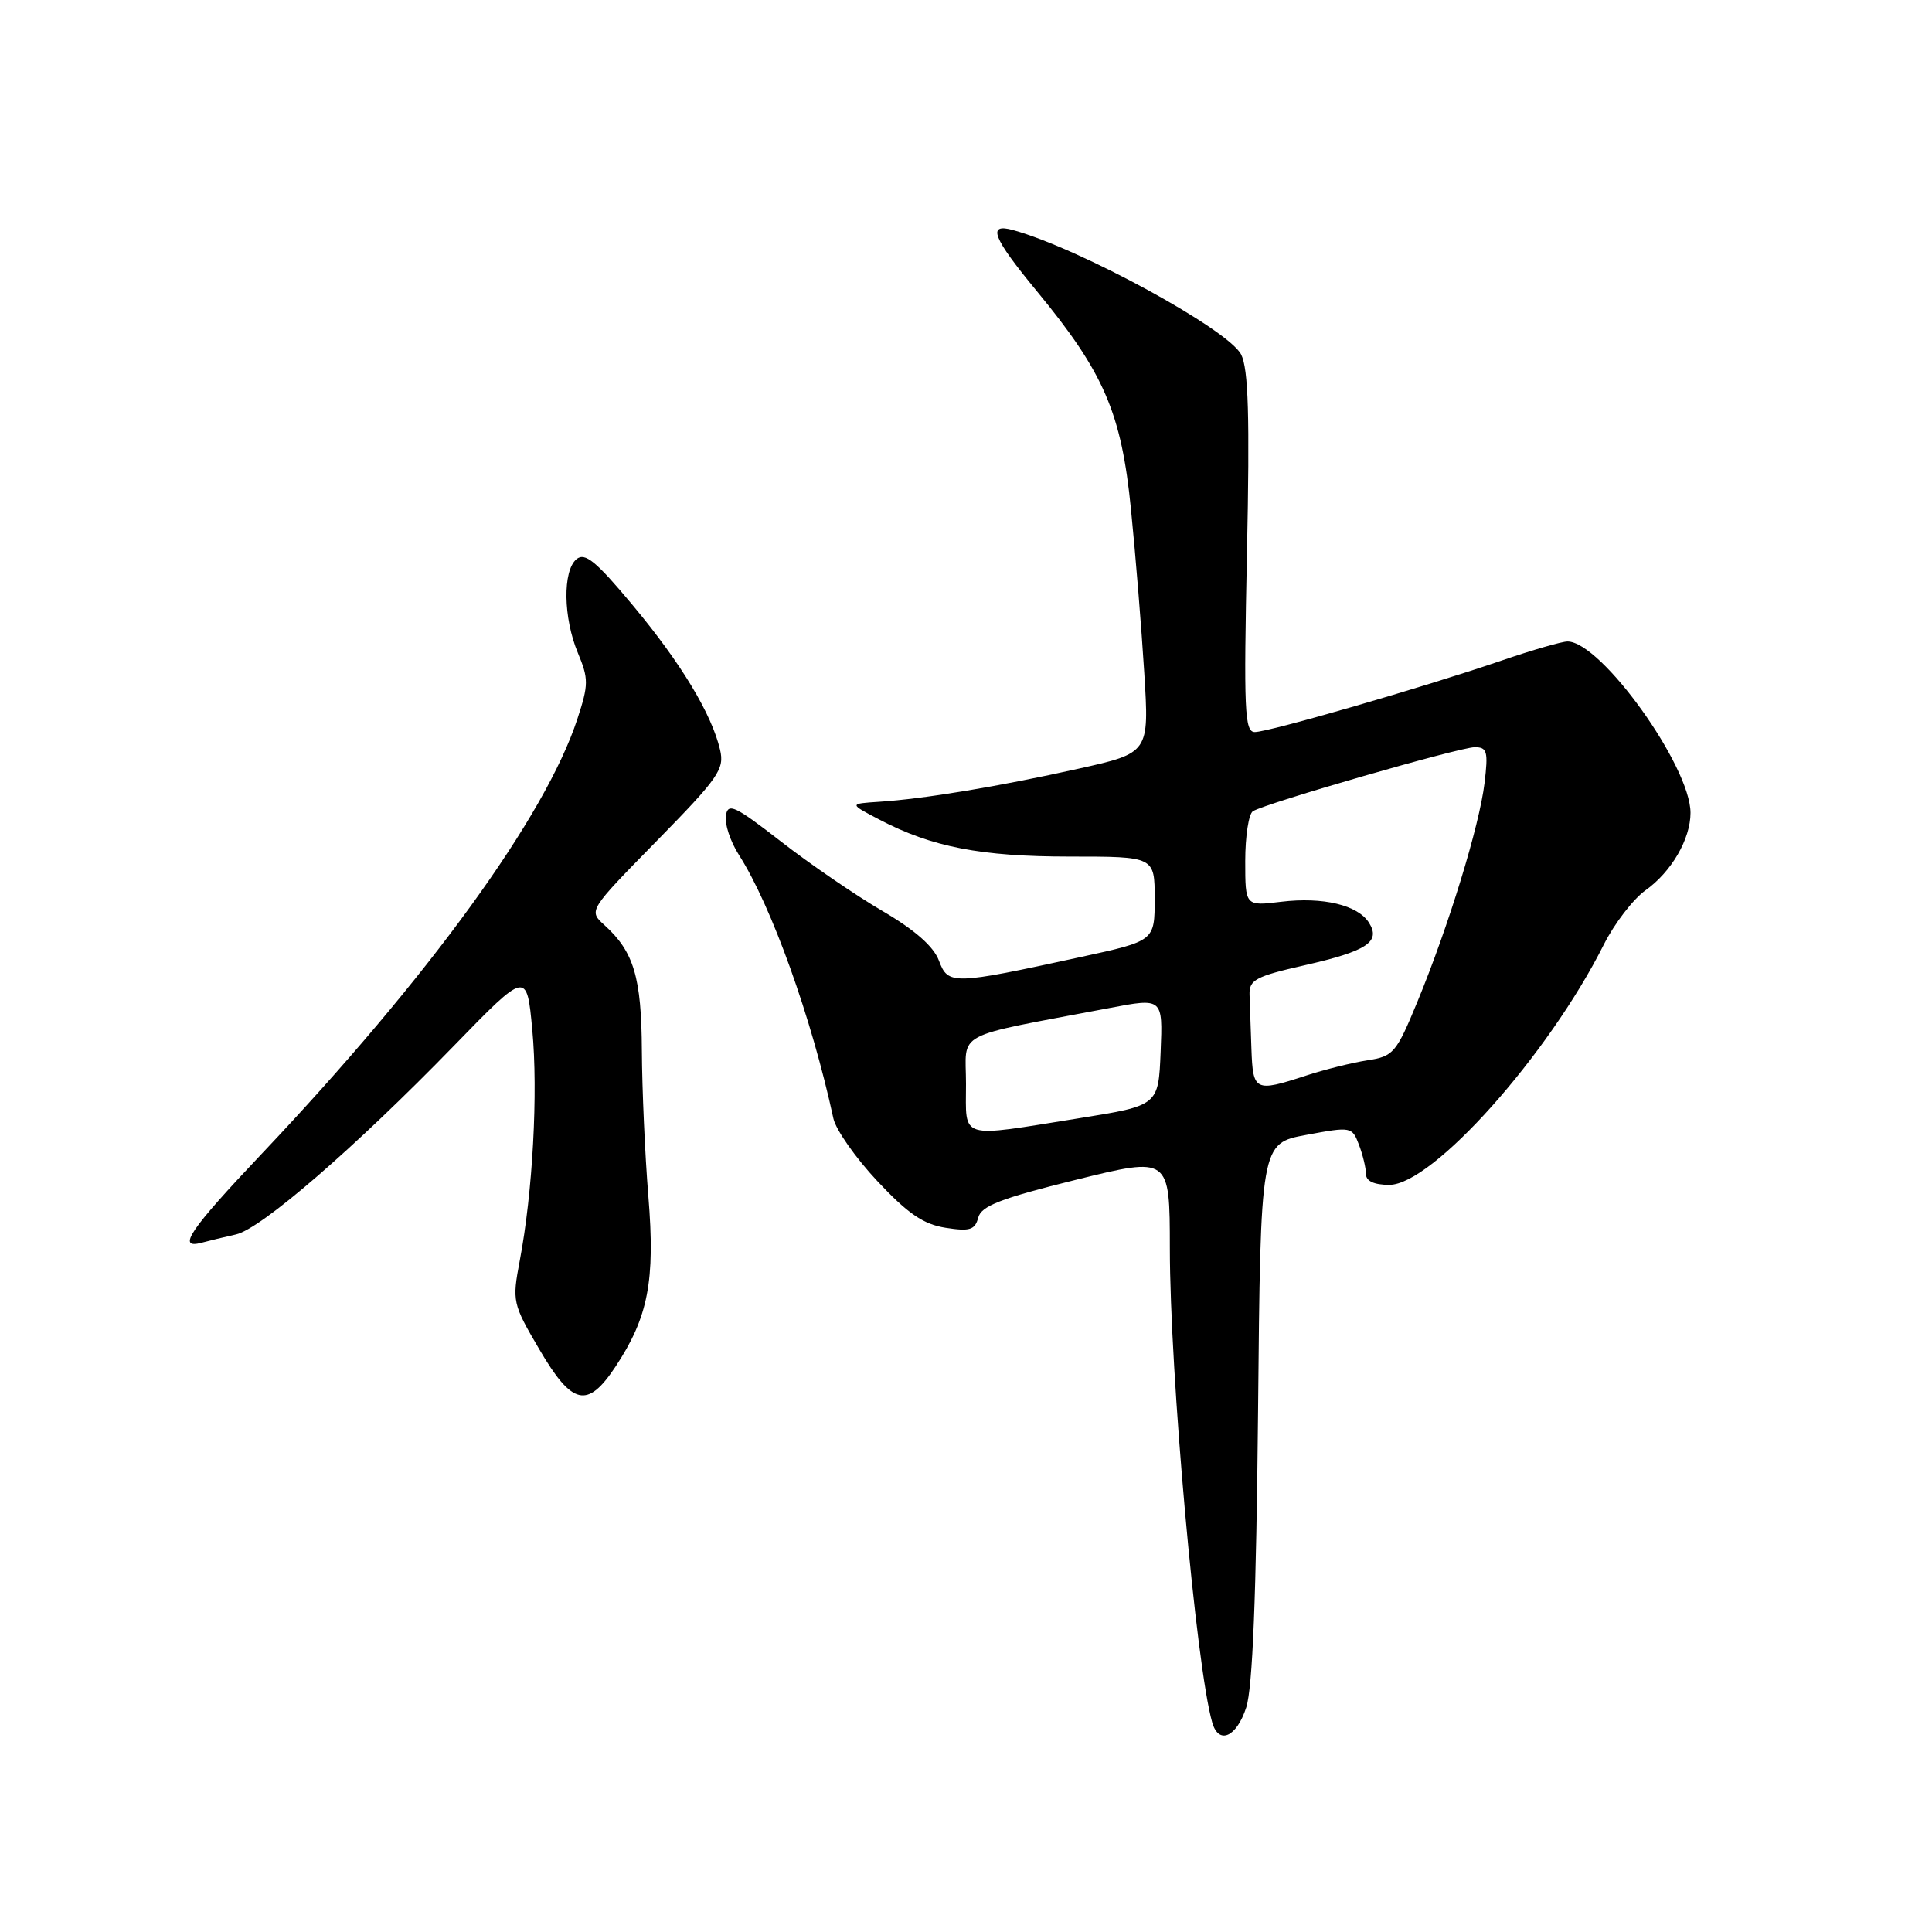 <?xml version="1.0" encoding="UTF-8" standalone="no"?>
<!DOCTYPE svg PUBLIC "-//W3C//DTD SVG 1.1//EN" "http://www.w3.org/Graphics/SVG/1.1/DTD/svg11.dtd" >
<svg xmlns="http://www.w3.org/2000/svg" xmlns:xlink="http://www.w3.org/1999/xlink" version="1.1" viewBox="0 0 256 256">
 <g >
 <path fill="currentColor"
d=" M 165.13 226.25 C 165.98 223.66 166.46 211.47 166.70 187.00 C 167.03 151.50 167.03 151.50 173.09 150.38 C 179.05 149.27 179.16 149.29 180.07 151.69 C 180.58 153.03 181.00 154.78 181.00 155.57 C 181.00 156.50 182.07 157.00 184.09 157.00 C 189.81 157.00 205.16 139.81 212.52 125.15 C 213.92 122.37 216.40 119.14 218.04 117.97 C 221.47 115.53 224.00 111.18 224.00 107.71 C 224.00 101.53 212.14 85.00 207.70 85.00 C 206.96 85.00 203.01 86.14 198.93 87.54 C 188.66 91.06 168.14 97.00 166.27 97.00 C 164.91 97.00 164.79 94.20 165.23 73.25 C 165.61 55.20 165.42 48.89 164.46 46.98 C 162.79 43.68 143.19 32.97 134.25 30.49 C 130.75 29.52 131.50 31.45 137.40 38.60 C 146.28 49.36 148.60 54.73 149.86 67.50 C 150.47 73.55 151.26 83.29 151.62 89.14 C 152.28 99.77 152.28 99.77 142.89 101.86 C 132.30 104.22 122.42 105.86 116.50 106.24 C 112.50 106.50 112.50 106.50 116.50 108.59 C 123.46 112.24 129.97 113.50 141.75 113.50 C 153.00 113.50 153.00 113.50 153.00 119.09 C 153.00 124.68 153.00 124.68 143.25 126.80 C 126.15 130.52 125.64 130.53 124.41 127.28 C 123.70 125.40 121.22 123.22 116.91 120.70 C 113.37 118.63 107.33 114.50 103.49 111.51 C 97.37 106.76 96.46 106.33 96.18 108.07 C 96.00 109.17 96.78 111.51 97.91 113.28 C 102.23 120.04 107.55 134.88 110.43 148.21 C 110.76 149.71 113.38 153.44 116.26 156.51 C 120.31 160.83 122.36 162.23 125.31 162.69 C 128.51 163.19 129.19 162.97 129.62 161.34 C 130.03 159.79 132.59 158.80 142.56 156.33 C 155.00 153.26 155.00 153.26 155.01 165.38 C 155.01 181.94 158.49 220.88 160.63 228.25 C 161.49 231.23 163.85 230.18 165.13 226.25 Z  M 81.55 181.10 C 85.90 174.53 86.83 169.72 85.91 158.50 C 85.46 153.00 85.08 144.32 85.05 139.20 C 85.00 129.48 83.99 126.11 80.09 122.58 C 77.97 120.66 77.97 120.66 87.03 111.42 C 95.23 103.05 96.02 101.92 95.41 99.34 C 94.29 94.58 90.24 87.87 83.86 80.22 C 78.97 74.35 77.51 73.16 76.39 74.09 C 74.54 75.63 74.63 81.86 76.57 86.51 C 78.00 89.94 78.00 90.71 76.51 95.25 C 72.29 108.16 56.85 129.45 34.75 152.81 C 25.09 163.01 23.36 165.58 26.75 164.66 C 27.71 164.40 29.75 163.91 31.27 163.57 C 34.61 162.82 47.00 152.10 60.15 138.57 C 69.80 128.64 69.80 128.64 70.53 136.44 C 71.31 144.77 70.59 158.00 68.87 167.04 C 67.85 172.45 67.91 172.74 71.46 178.79 C 75.82 186.24 77.84 186.70 81.55 181.10 Z  M 128.00 143.63 C 128.00 136.50 125.96 137.57 147.00 133.57 C 154.08 132.22 154.08 132.22 153.79 139.35 C 153.50 146.49 153.50 146.49 143.00 148.17 C 126.87 150.75 128.00 151.10 128.00 143.63 Z  M 165.82 139.00 C 165.72 136.25 165.61 133.00 165.57 131.79 C 165.51 129.84 166.39 129.37 172.83 127.91 C 181.13 126.03 182.99 124.80 181.40 122.27 C 179.92 119.92 175.31 118.82 169.75 119.49 C 165.00 120.07 165.00 120.07 165.00 114.09 C 165.00 110.81 165.46 107.83 166.02 107.49 C 167.74 106.42 193.37 99.03 195.39 99.01 C 197.06 99.00 197.21 99.56 196.71 103.75 C 196.03 109.42 191.95 122.72 187.82 132.72 C 185.00 139.55 184.64 139.97 181.17 140.50 C 179.15 140.81 175.47 141.73 173.00 142.54 C 166.29 144.73 166.02 144.60 165.82 139.00 Z "/>
</g>
</svg>